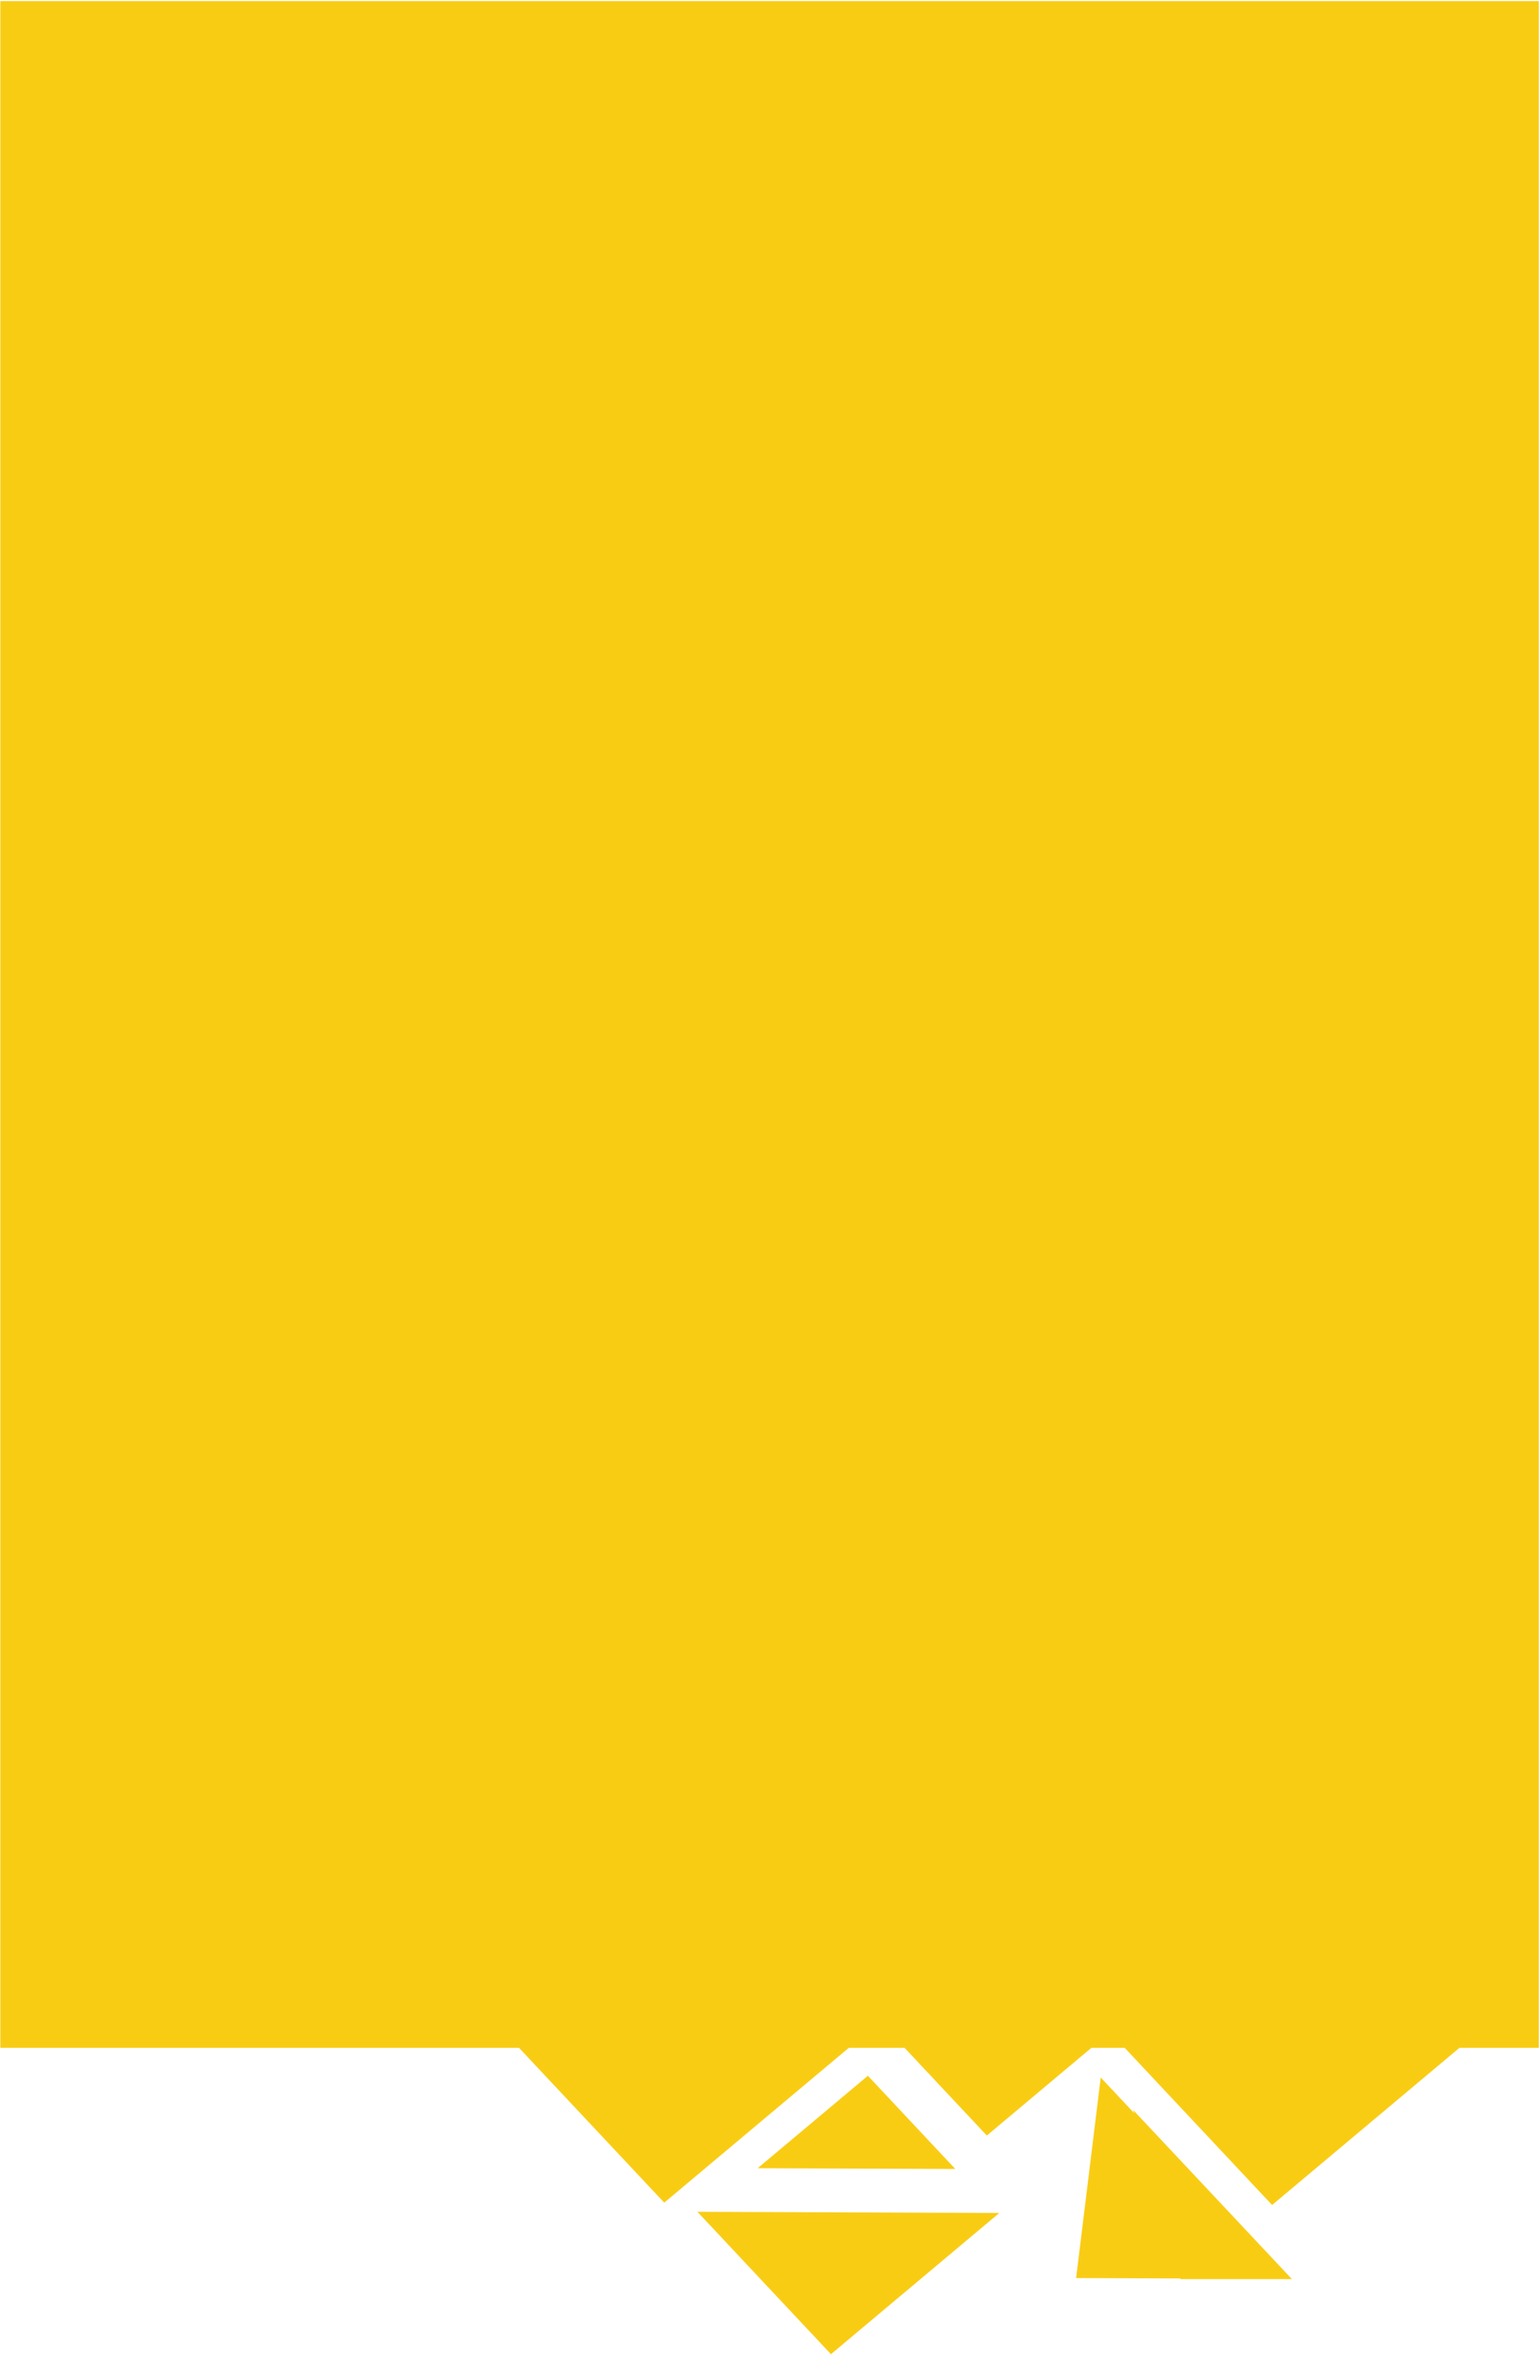 <svg width="531" height="820" viewBox="0 0 531 820" fill="none" xmlns="http://www.w3.org/2000/svg">
<path d="M284.524 704.08L177.125 703.667L229.03 758.969L294.46 704.118L284.524 704.08Z" fill="#F9CC14"/>
<path d="M494.119 704.886L386.72 704.472L438.624 759.775L504.054 704.924L494.119 704.886Z" fill="#F9CC14"/>
<path d="M372.489 703.973L310.128 703.733L340.266 735.844L378.258 703.995L372.489 703.973Z" fill="#F9CC14"/>
<path d="M323.617 747.335L261.256 747.095L299.248 715.246L329.386 747.357L323.617 747.335Z" fill="#F9CC14"/>
<path d="M335.75 762.49L240.477 762.124L286.521 811.183L344.564 762.524L335.75 762.49Z" fill="#F9CC14"/>
<path d="M439.142 779.35L379.539 715.846L371.055 784.942L444.656 785.225L439.142 779.35Z" fill="#F9CC14"/>
<path d="M407.055 785.309L390.726 727.054L445.45 785.309L407.055 785.309Z" fill="#F9CC14"/>
<path d="M530.593 0.378H0.117V705.62H530.593V0.378Z" fill="#F9CC14"/>
</svg>
